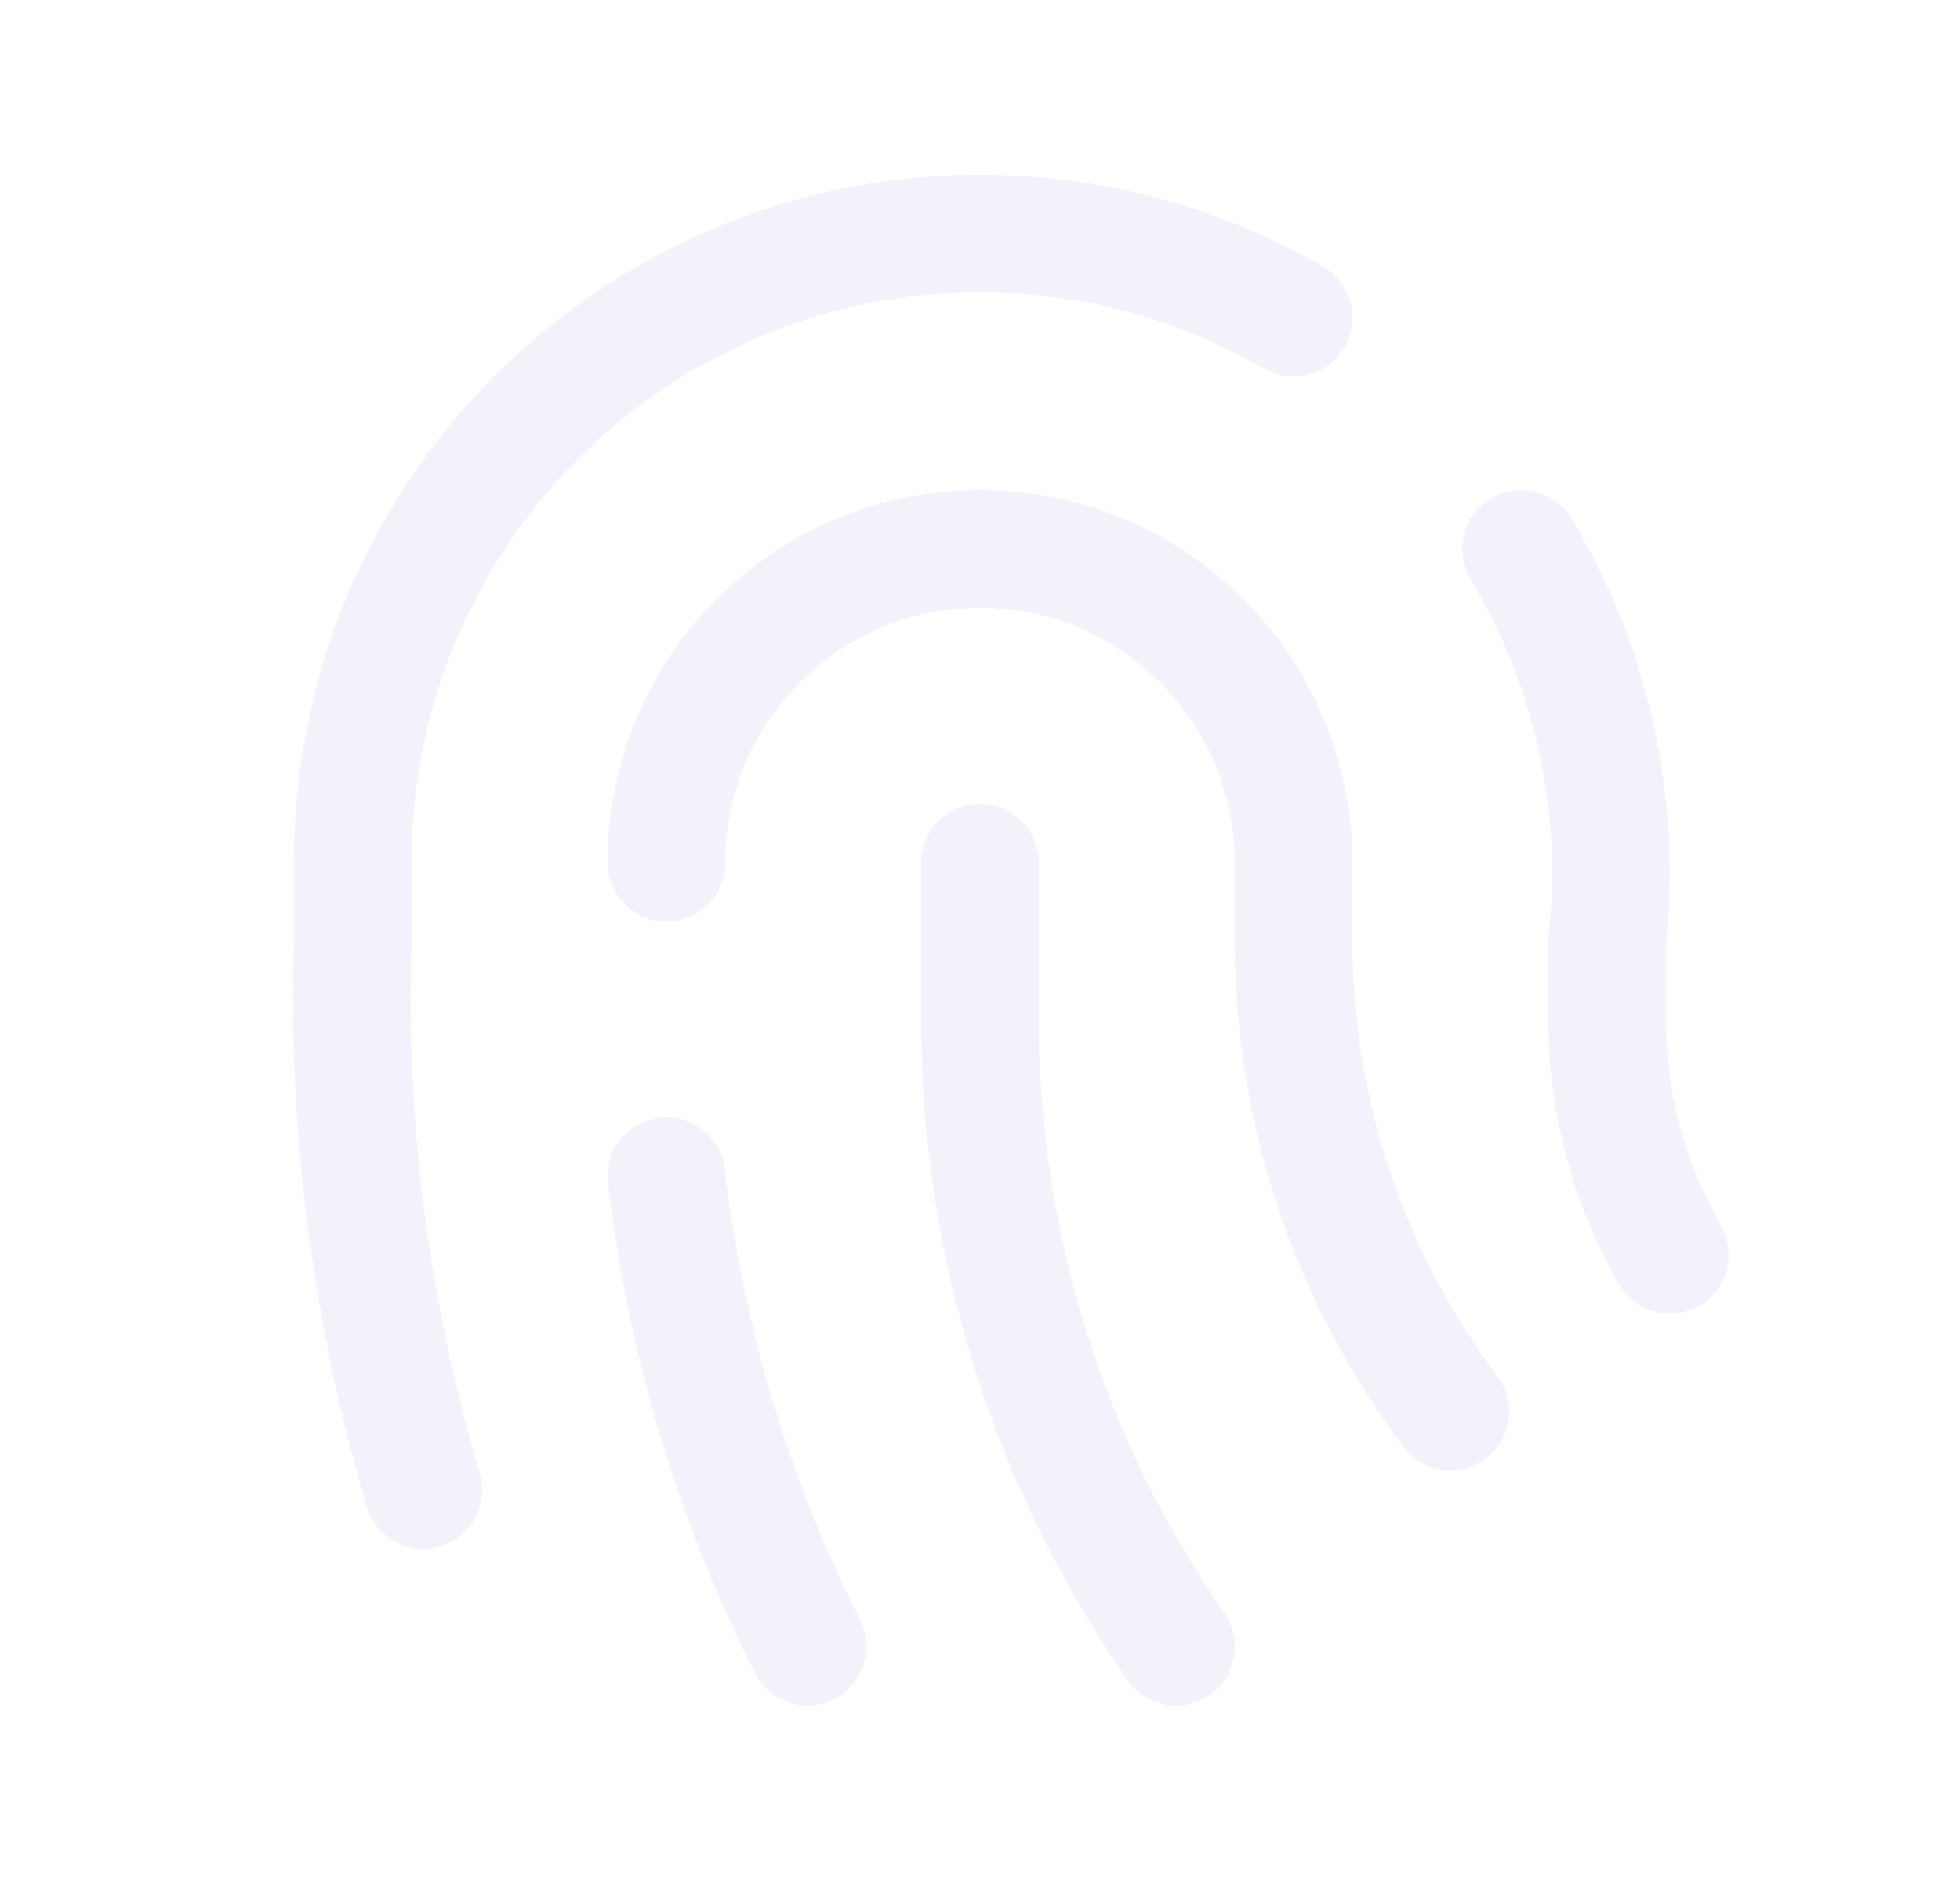 <svg width="25" height="24" viewBox="0 0 25 24" fill="none" xmlns="http://www.w3.org/2000/svg">
<path d="M19.4 7C20.305 8.501 20.691 10.258 20.5 12V13C20.499 14.053 20.775 15.088 21.3 16" stroke="#E1DEF5" stroke-opacity="0.4" stroke-width="1.5" stroke-linecap="round" stroke-linejoin="round"/>
<path d="M8.5 11C8.5 8.791 10.291 7 12.5 7C14.709 7 16.5 8.791 16.5 11V12C16.5 14.164 17.202 16.269 18.5 18" stroke="#E1DEF5" stroke-opacity="0.4" stroke-width="1.5" stroke-linecap="round" stroke-linejoin="round"/>
<path d="M12.5 11V13C12.497 15.859 13.369 18.651 15 21" stroke="#E1DEF5" stroke-opacity="0.4" stroke-width="1.5" stroke-linecap="round" stroke-linejoin="round"/>
<path d="M8.5 15C8.745 17.09 9.354 19.121 10.3 21" stroke="#E1DEF5" stroke-opacity="0.4" stroke-width="1.5" stroke-linecap="round" stroke-linejoin="round"/>
<path d="M5.4 19C4.725 16.73 4.421 14.367 4.5 12V11C4.492 8.138 6.014 5.49 8.491 4.055C10.967 2.621 14.021 2.619 16.5 4.05" stroke="#E1DEF5" stroke-opacity="0.4" stroke-width="1.5" stroke-linecap="round" stroke-linejoin="round"/>
</svg>
